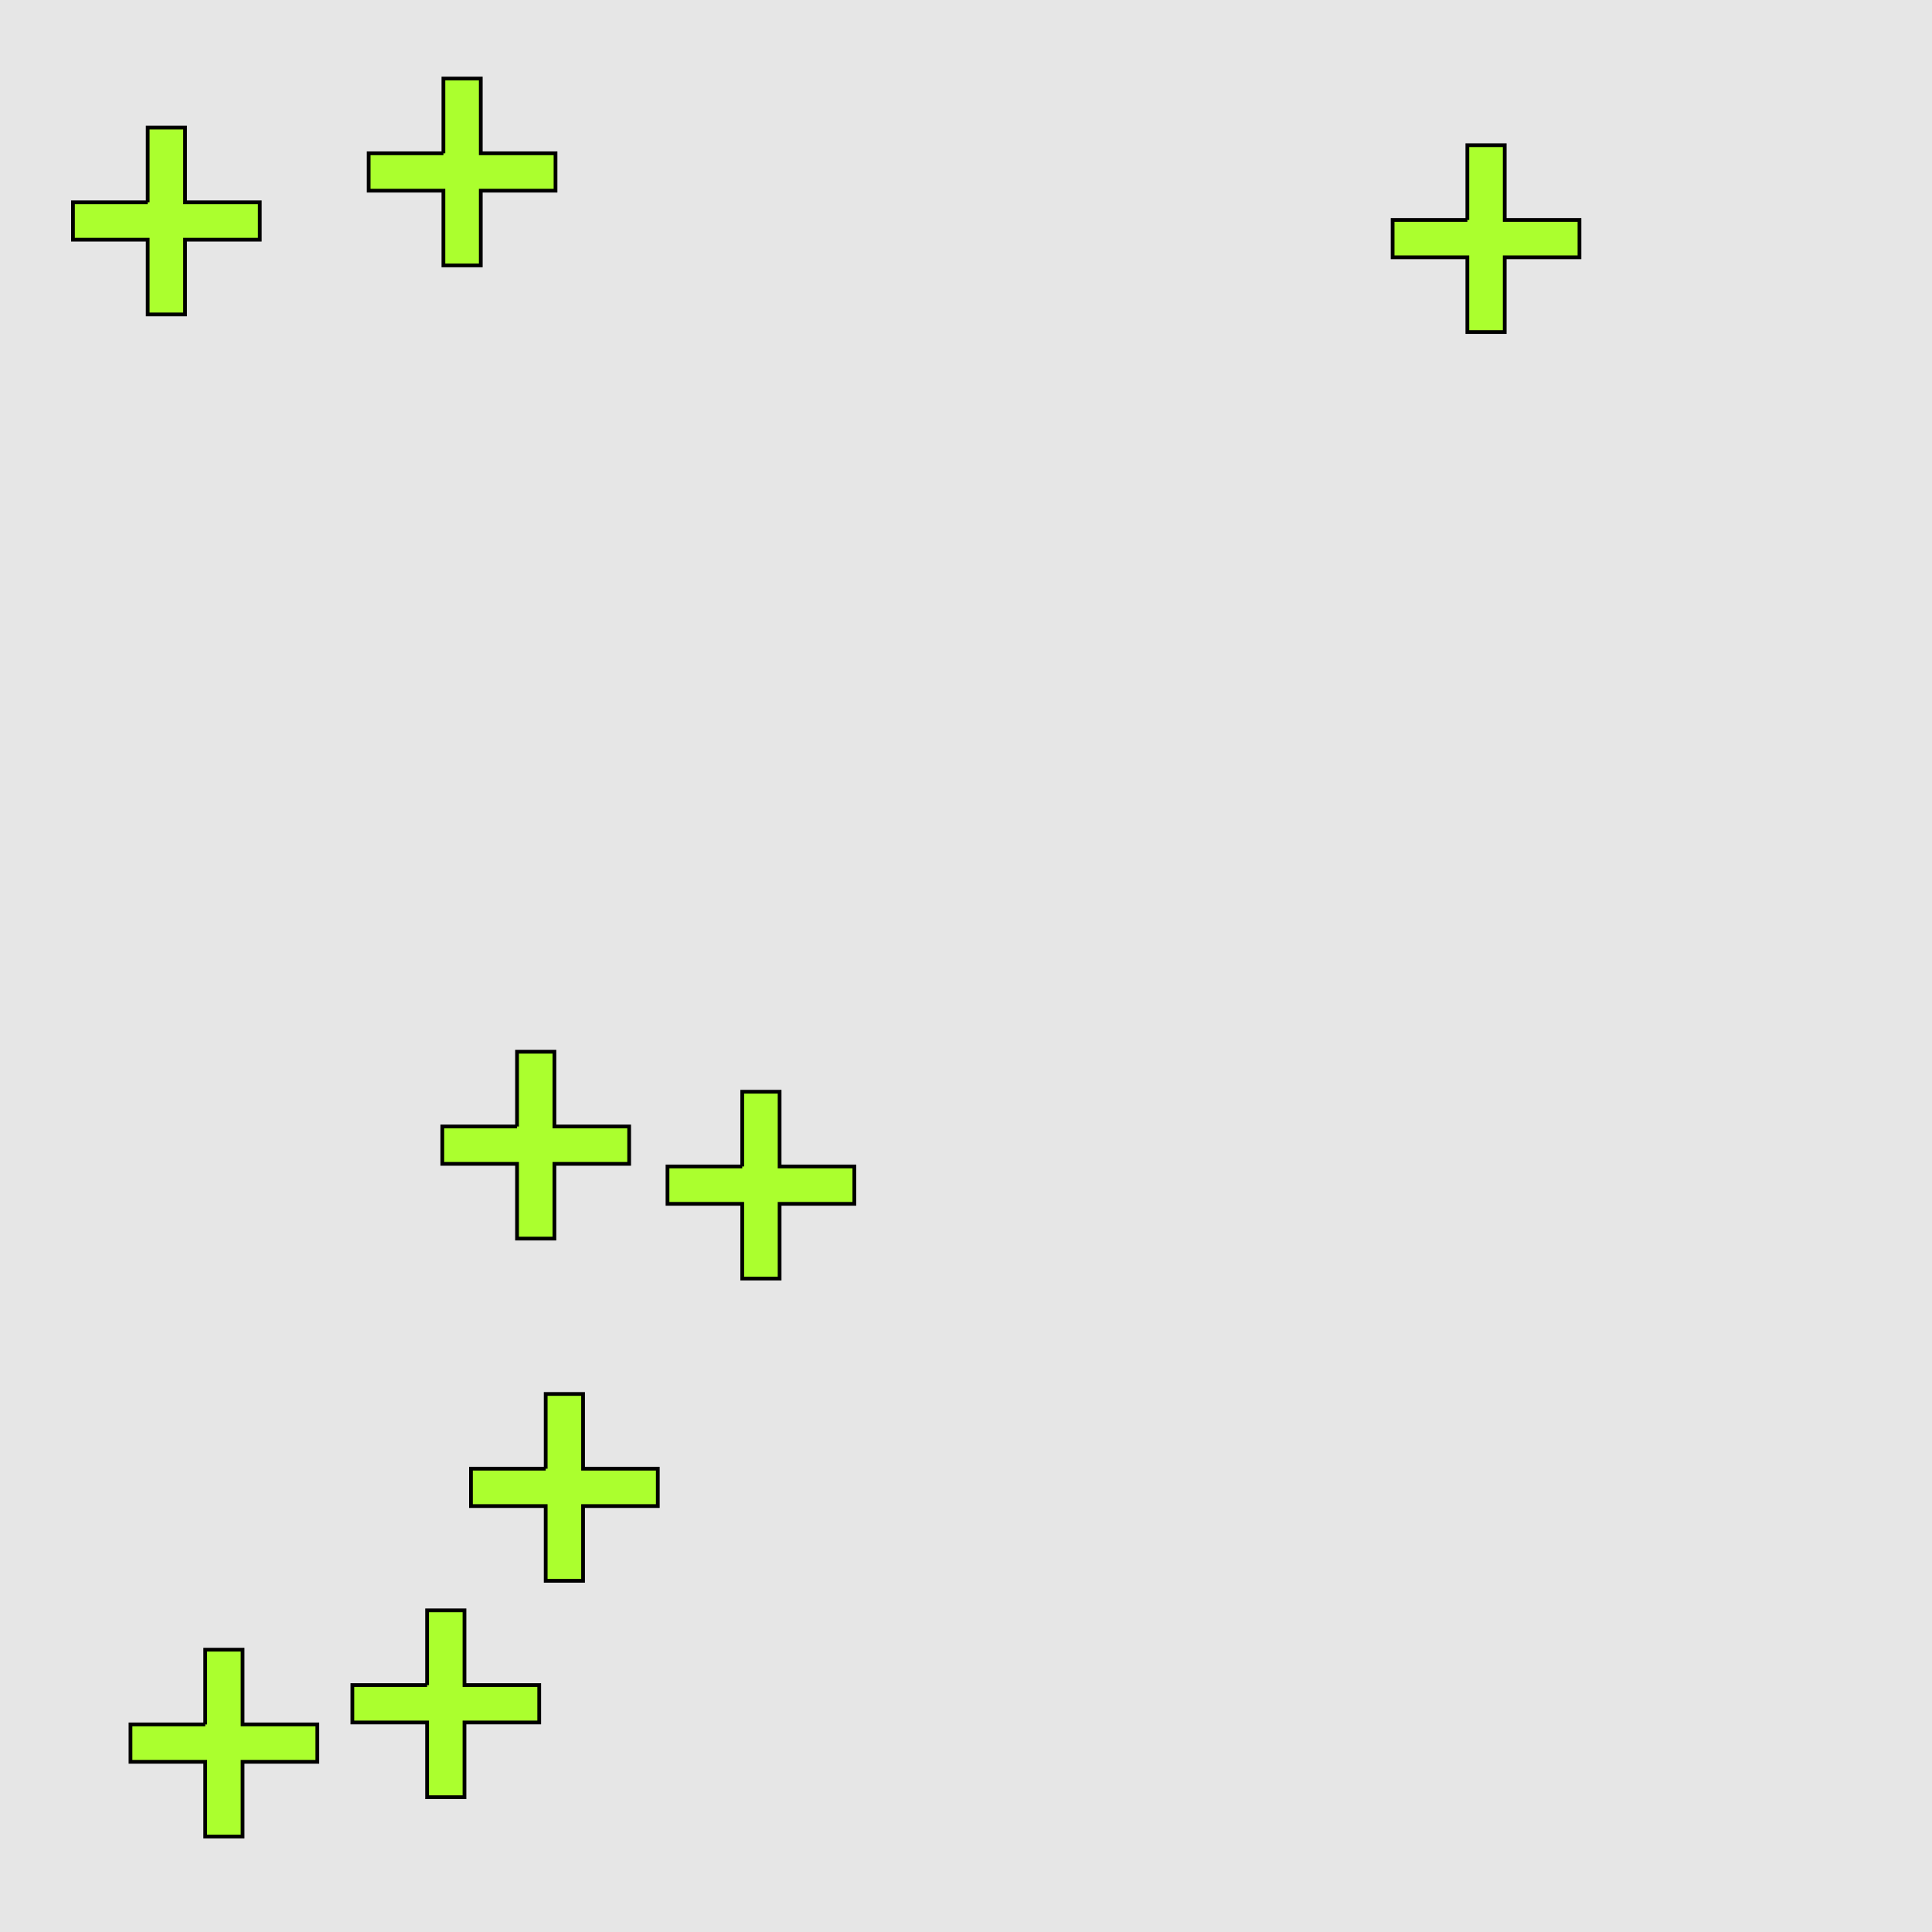 <?xml version="1.0" encoding="UTF-8"?>
<svg xmlns="http://www.w3.org/2000/svg" xmlns:xlink="http://www.w3.org/1999/xlink" width="517pt" height="517pt" viewBox="0 0 517 517" version="1.1">
<g id="surface6086">
<rect x="0" y="0" width="517" height="517" style="fill:rgb(90%,90%,90%);fill-opacity:1;stroke:none;"/>
<path style="fill-rule:nonzero;fill:rgb(67%,100%,18%);fill-opacity:1;stroke-width:1;stroke-linecap:butt;stroke-linejoin:miter;stroke:rgb(0%,0%,0%);stroke-opacity:1;stroke-miterlimit:10;" d="M 392.664 58.852 L 372.664 58.852 L 372.664 68.852 L 392.664 68.852 L 392.664 88.852 L 402.664 88.852 L 402.664 68.852 L 422.664 68.852 L 422.664 58.852 L 402.664 58.852 L 402.664 38.852 L 392.664 38.852 L 392.664 58.852 "/>
<path style="fill-rule:nonzero;fill:rgb(67%,100%,18%);fill-opacity:1;stroke-width:1;stroke-linecap:butt;stroke-linejoin:miter;stroke:rgb(0%,0%,0%);stroke-opacity:1;stroke-miterlimit:10;" d="M 54.918 461.453 L 34.918 461.453 L 34.918 471.453 L 54.918 471.453 L 54.918 491.453 L 64.918 491.453 L 64.918 471.453 L 84.918 471.453 L 84.918 461.453 L 64.918 461.453 L 64.918 441.453 L 54.918 441.453 L 54.918 461.453 "/>
<path style="fill-rule:nonzero;fill:rgb(67%,100%,18%);fill-opacity:1;stroke-width:1;stroke-linecap:butt;stroke-linejoin:miter;stroke:rgb(0%,0%,0%);stroke-opacity:1;stroke-miterlimit:10;" d="M 114.293 450.926 L 94.293 450.926 L 94.293 460.926 L 114.293 460.926 L 114.293 480.926 L 124.293 480.926 L 124.293 460.926 L 144.293 460.926 L 144.293 450.926 L 124.293 450.926 L 124.293 430.926 L 114.293 430.926 L 114.293 450.926 "/>
<path style="fill-rule:nonzero;fill:rgb(67%,100%,18%);fill-opacity:1;stroke-width:1;stroke-linecap:butt;stroke-linejoin:miter;stroke:rgb(0%,0%,0%);stroke-opacity:1;stroke-miterlimit:10;" d="M 146.027 393.02 L 126.027 393.02 L 126.027 403.02 L 146.027 403.02 L 146.027 423.02 L 156.027 423.02 L 156.027 403.02 L 176.027 403.02 L 176.027 393.02 L 156.027 393.02 L 156.027 373.02 L 146.027 373.02 L 146.027 393.02 "/>
<path style="fill-rule:nonzero;fill:rgb(67%,100%,18%);fill-opacity:1;stroke-width:1;stroke-linecap:butt;stroke-linejoin:miter;stroke:rgb(0%,0%,0%);stroke-opacity:1;stroke-miterlimit:10;" d="M 138.359 301.445 L 118.359 301.445 L 118.359 311.445 L 138.359 311.445 L 138.359 331.445 L 148.359 331.445 L 148.359 311.445 L 168.359 311.445 L 168.359 301.445 L 148.359 301.445 L 148.359 281.445 L 138.359 281.445 L 138.359 301.445 "/>
<path style="fill-rule:nonzero;fill:rgb(67%,100%,18%);fill-opacity:1;stroke-width:1;stroke-linecap:butt;stroke-linejoin:miter;stroke:rgb(0%,0%,0%);stroke-opacity:1;stroke-miterlimit:10;" d="M 198.621 312.145 L 178.621 312.145 L 178.621 322.145 L 198.621 322.145 L 198.621 342.145 L 208.621 342.145 L 208.621 322.145 L 228.621 322.145 L 228.621 312.145 L 208.621 312.145 L 208.621 292.145 L 198.621 292.145 L 198.621 312.145 "/>
<path style="fill-rule:nonzero;fill:rgb(67%,100%,18%);fill-opacity:1;stroke-width:1;stroke-linecap:butt;stroke-linejoin:miter;stroke:rgb(0%,0%,0%);stroke-opacity:1;stroke-miterlimit:10;" d="M 118.656 41.02 L 98.656 41.02 L 98.656 51.02 L 118.656 51.02 L 118.656 71.02 L 128.656 71.02 L 128.656 51.02 L 148.656 51.02 L 148.656 41.02 L 128.656 41.02 L 128.656 21.02 L 118.656 21.02 L 118.656 41.02 "/>
<path style="fill-rule:nonzero;fill:rgb(67%,100%,18%);fill-opacity:1;stroke-width:1;stroke-linecap:butt;stroke-linejoin:miter;stroke:rgb(0%,0%,0%);stroke-opacity:1;stroke-miterlimit:10;" d="M 39.523 54.133 L 19.523 54.133 L 19.523 64.133 L 39.523 64.133 L 39.523 84.133 L 49.523 84.133 L 49.523 64.133 L 69.523 64.133 L 69.523 54.133 L 49.523 54.133 L 49.523 34.133 L 39.523 34.133 L 39.523 54.133 "/>
</g>
</svg>
